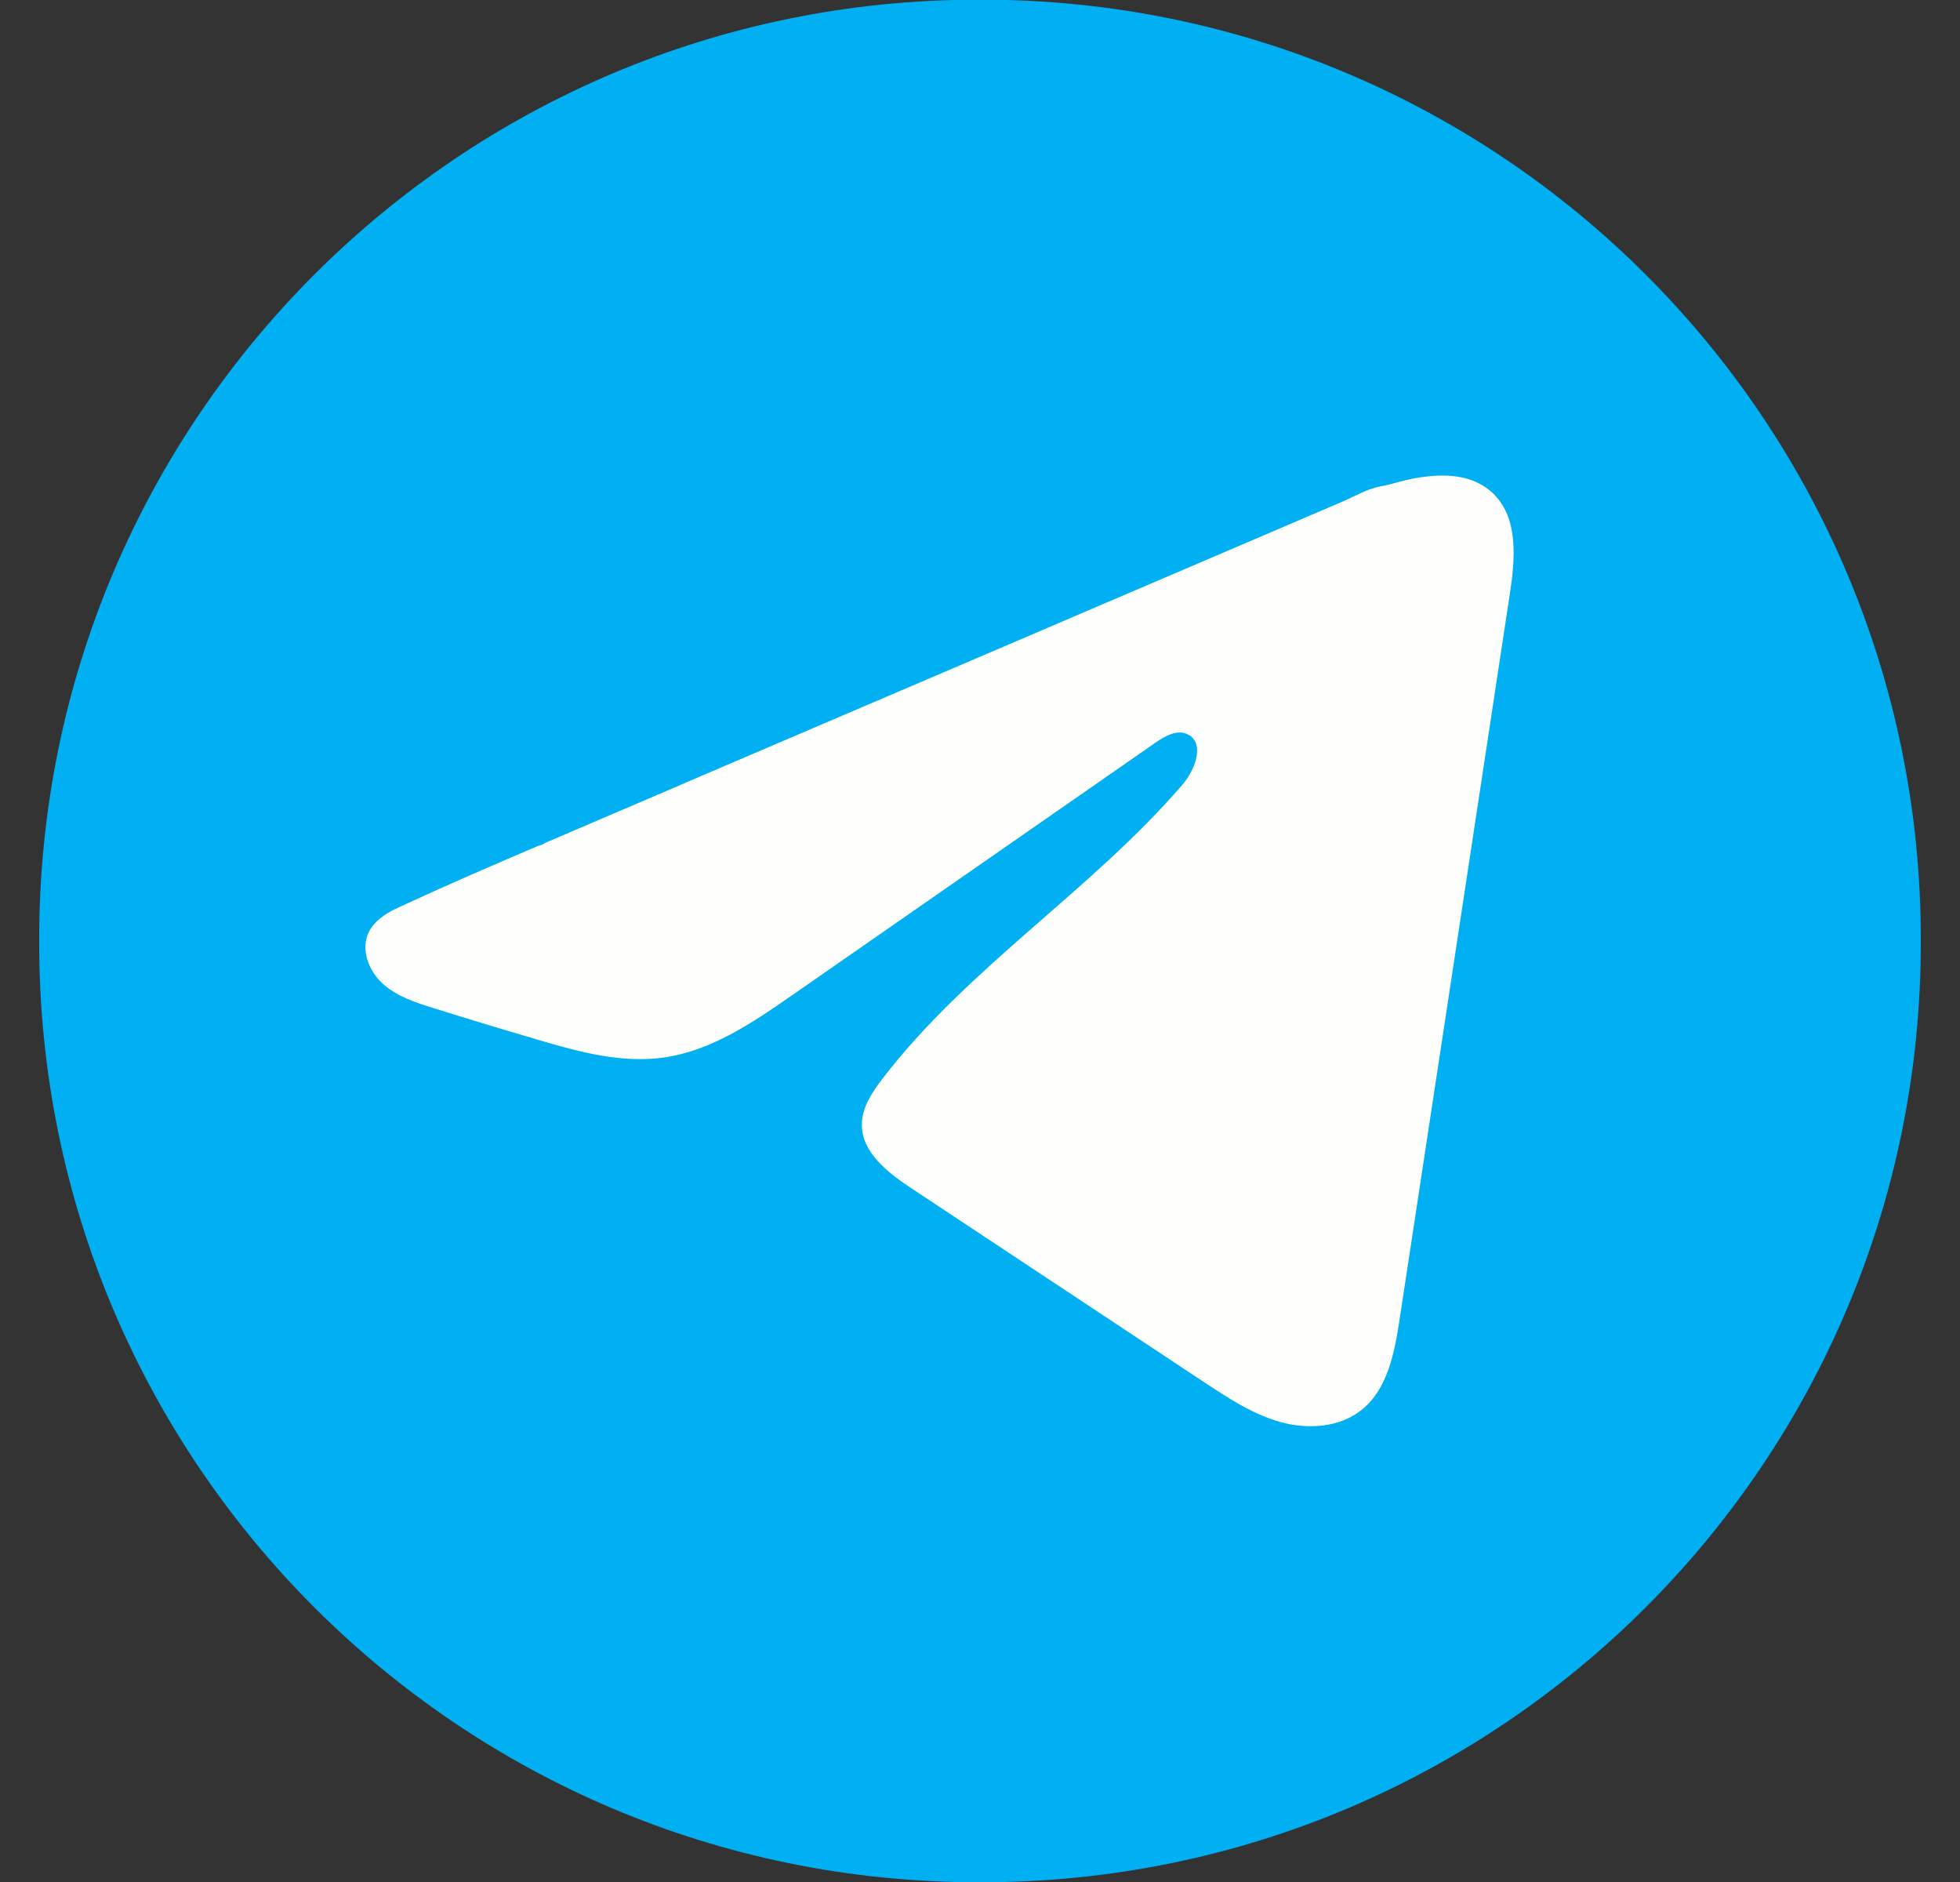 <svg width="25" height="24" viewBox="0 0 25 24" fill="none" xmlns="http://www.w3.org/2000/svg">
<rect x="0" y="0" width="25" height="24" fill="#333333" stroke="none"/>
<path d="M12.527 -0.004H12.473C5.86 -0.004 0.5 5.358 0.5 11.973V12.027C0.5 18.642 5.86 24.003 12.473 24.003H12.527C19.14 24.003 24.5 18.642 24.5 12.027V11.973C24.5 5.358 19.14 -0.004 12.527 -0.004Z" fill="#00B0F2"/>
<path d="M5.046 11.591C5.079 11.574 5.113 11.558 5.146 11.543C5.716 11.279 6.293 11.031 6.87 10.784C6.901 10.784 6.953 10.748 6.983 10.736C7.027 10.717 7.072 10.698 7.117 10.679L7.373 10.569C7.545 10.496 7.715 10.422 7.887 10.349C8.229 10.203 8.571 10.057 8.913 9.909C9.598 9.617 10.283 9.323 10.968 9.03C11.652 8.738 12.337 8.444 13.022 8.152C13.706 7.859 14.391 7.565 15.076 7.273C15.76 6.98 16.446 6.686 17.13 6.394C17.282 6.328 17.447 6.231 17.61 6.202C17.747 6.178 17.881 6.13 18.019 6.104C18.28 6.055 18.569 6.035 18.819 6.143C18.906 6.181 18.986 6.234 19.052 6.3C19.37 6.615 19.326 7.131 19.258 7.574C18.79 10.657 18.322 13.741 17.852 16.825C17.788 17.248 17.701 17.712 17.367 17.98C17.085 18.206 16.683 18.231 16.334 18.135C15.985 18.038 15.677 17.836 15.375 17.637C14.123 16.807 12.87 15.978 11.618 15.149C11.321 14.952 10.989 14.694 10.993 14.337C10.995 14.122 11.123 13.93 11.254 13.759C12.342 12.339 13.912 11.364 15.08 10.009C15.245 9.819 15.374 9.474 15.148 9.364C15.014 9.298 14.859 9.387 14.736 9.472C13.192 10.544 11.649 11.618 10.106 12.69C9.602 13.04 9.074 13.4 8.467 13.486C7.924 13.563 7.377 13.412 6.852 13.257C6.411 13.127 5.971 12.995 5.533 12.857C5.3 12.785 5.06 12.707 4.88 12.543C4.7 12.379 4.597 12.103 4.705 11.884C4.773 11.747 4.905 11.661 5.044 11.59L5.046 11.591Z" fill="#FEFFFC"/>
</svg>

